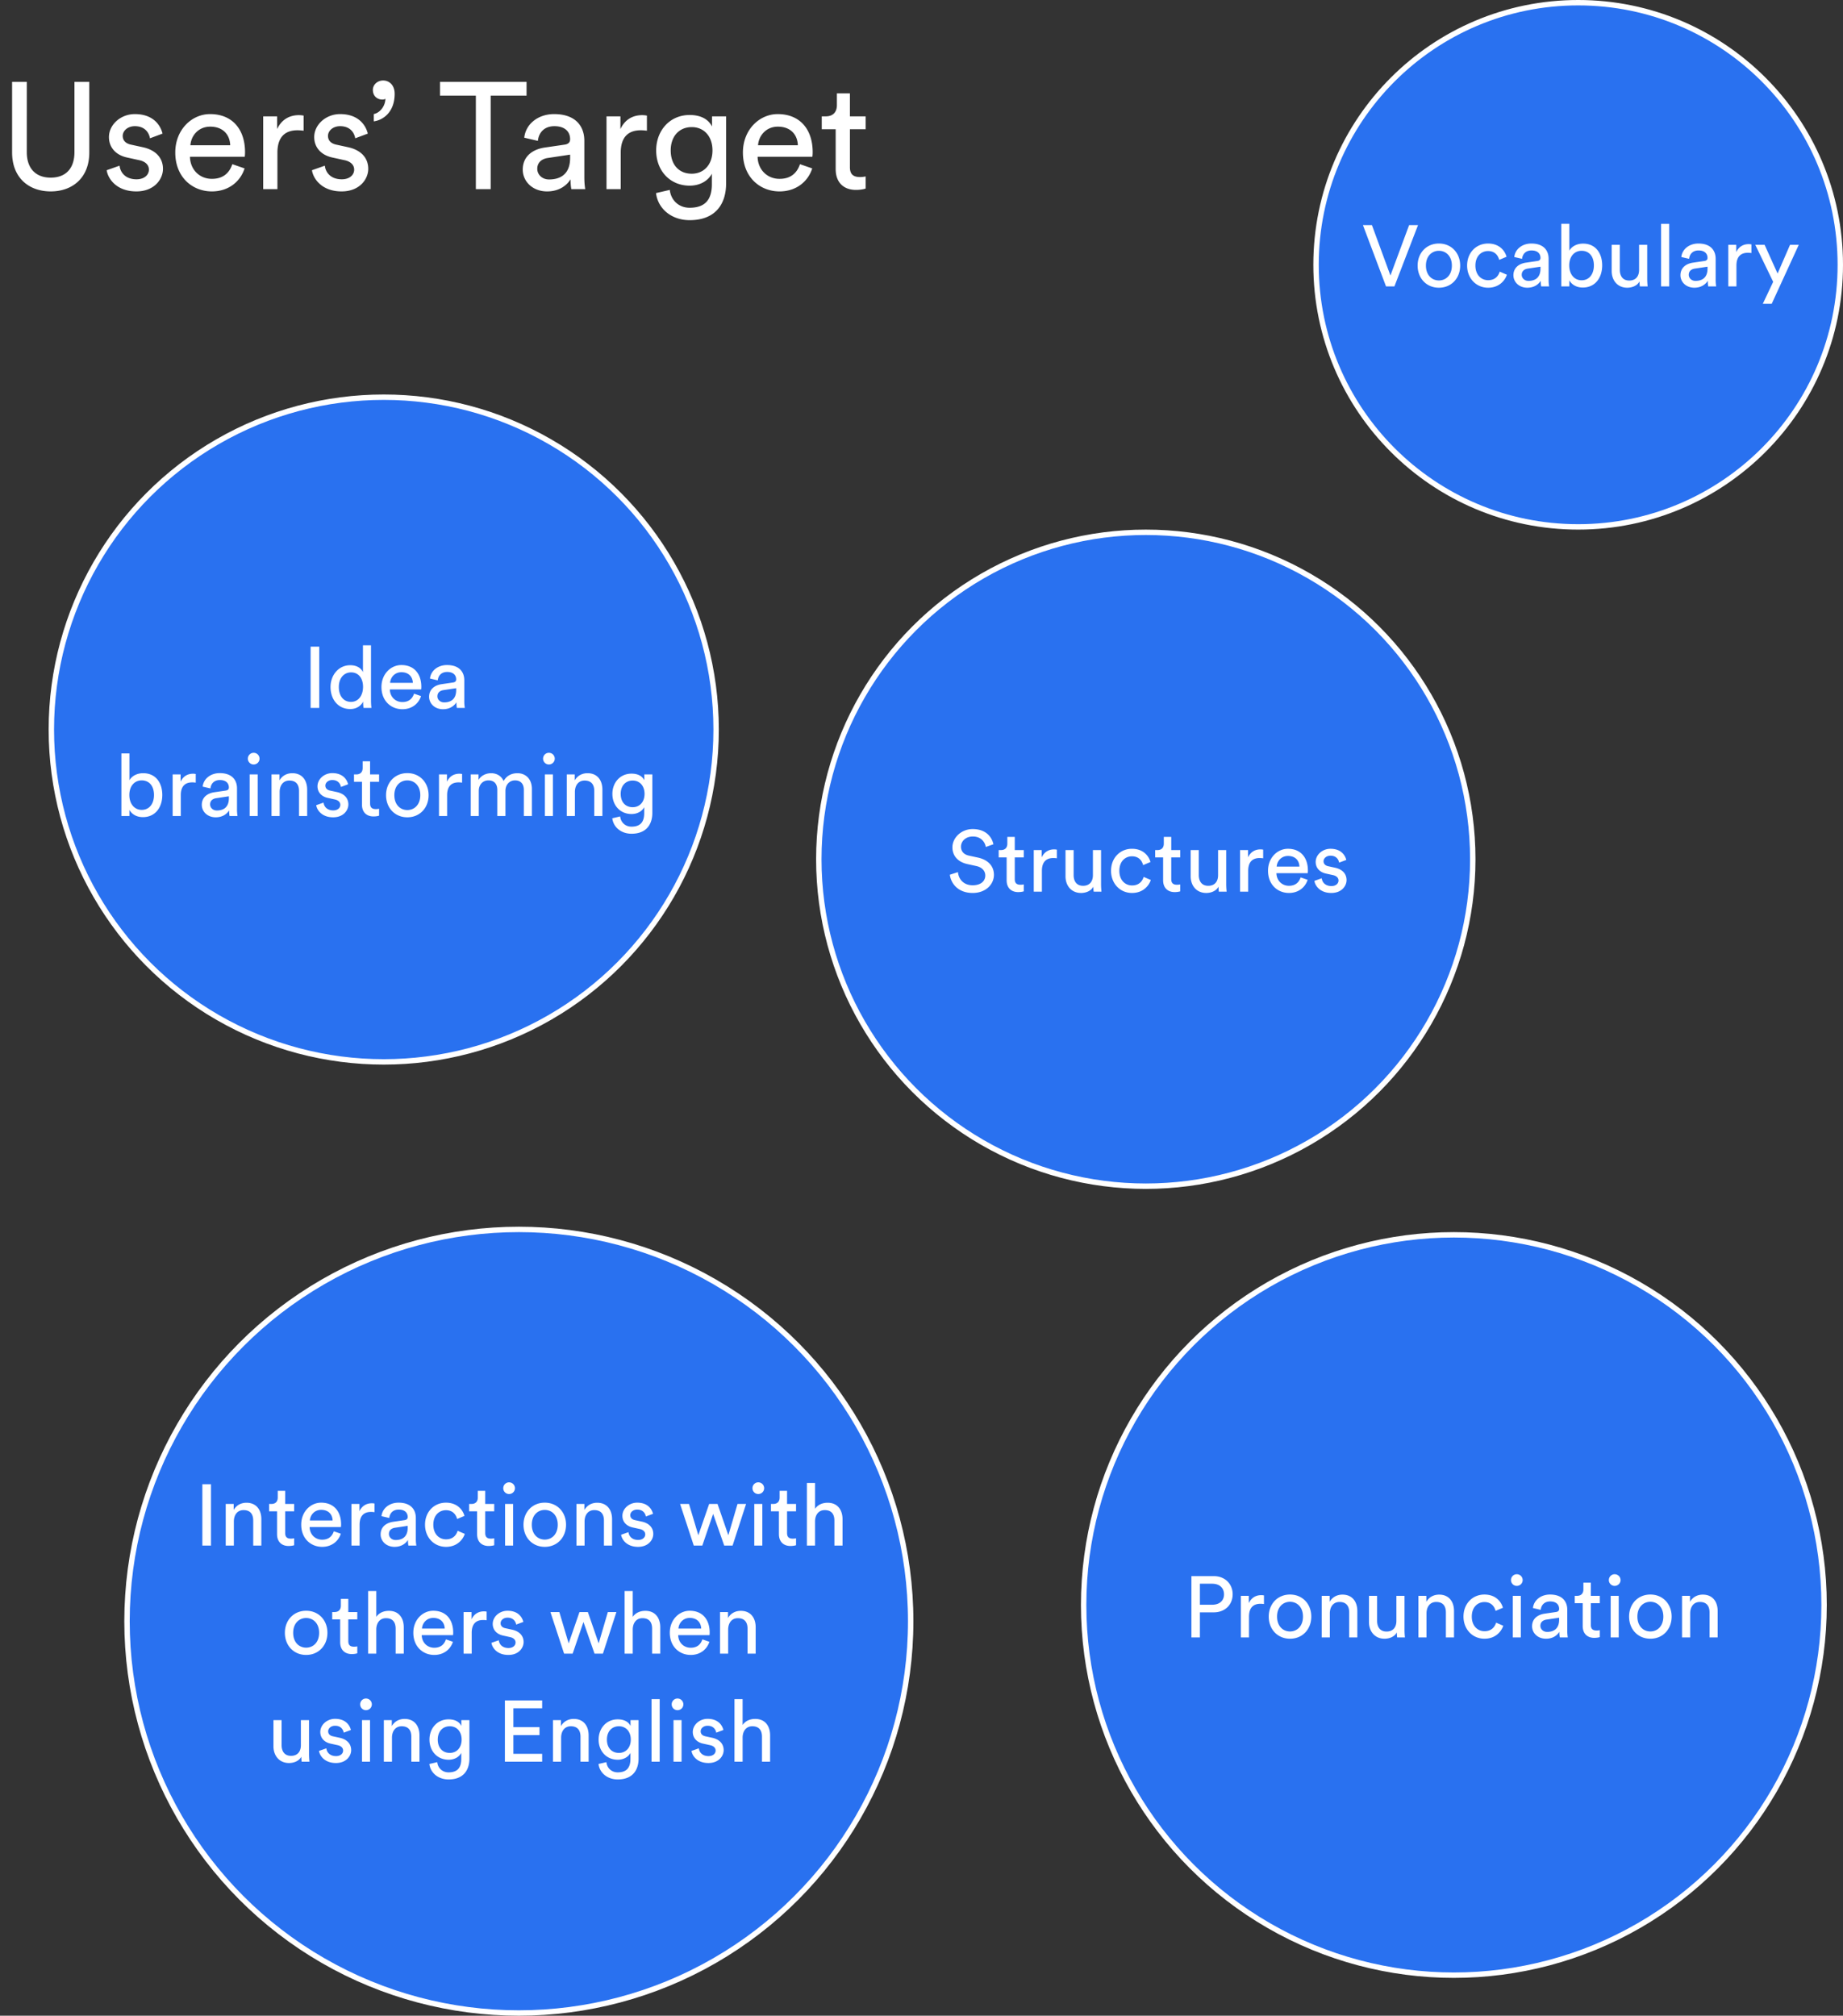 <svg width="341" height="373" fill="none" xmlns="http://www.w3.org/2000/svg"><rect width="100%" height="100%" fill="#333333" stroke="none"/><path d="M9.38 35.42c4.032 0 7.14-2.52 7.14-7.196V15.148h-2.744V28.14c0 3.024-1.596 4.732-4.396 4.732-2.772 0-4.424-1.708-4.424-4.732V15.148H2.24v13.076c0 4.676 3.108 7.196 7.14 7.196zm12.738-4.76l-2.38.84c.224 1.54 1.792 3.92 5.488 3.92 3.332 0 4.928-2.268 4.928-4.172 0-1.988-1.288-3.472-3.724-4.004l-2.184-.476c-1.036-.224-1.54-.812-1.54-1.624 0-.924.896-1.792 2.24-1.792 2.128 0 2.688 1.54 2.8 2.24l2.324-.868c-.28-1.204-1.428-3.612-5.124-3.612-2.632 0-4.788 1.96-4.788 4.256 0 1.904 1.26 3.332 3.36 3.78l2.296.504c1.12.252 1.736.896 1.736 1.736 0 .952-.812 1.792-2.296 1.792-1.904 0-2.968-1.12-3.136-2.52zm23.135.504l-2.268-.784c-.504 1.512-1.596 2.716-3.78 2.716-2.268 0-4.004-1.68-4.06-4.088h10.136c.028-.168.056-.504.056-.84 0-4.2-2.324-7.056-6.468-7.056-3.388 0-6.44 2.884-6.44 7.112 0 4.564 3.164 7.196 6.776 7.196 3.136 0 5.292-1.876 6.048-4.256zm-2.66-4.284H35.23c.112-1.736 1.456-3.444 3.668-3.444 2.38 0 3.64 1.512 3.696 3.444zm13.58-2.688v-2.8a4.953 4.953 0 00-.868-.084c-1.372 0-3.052.504-4.032 2.576v-2.352h-2.576V35h2.632v-6.748c0-2.968 1.484-4.144 3.696-4.144.364 0 .756.028 1.148.084zm3.925 6.468l-2.38.84c.224 1.54 1.792 3.92 5.488 3.92 3.332 0 4.928-2.268 4.928-4.172 0-1.988-1.288-3.472-3.724-4.004l-2.184-.476c-1.036-.224-1.54-.812-1.54-1.624 0-.924.896-1.792 2.24-1.792 2.128 0 2.688 1.54 2.8 2.24l2.324-.868c-.28-1.204-1.428-3.612-5.124-3.612-2.632 0-4.788 1.96-4.788 4.256 0 1.904 1.26 3.332 3.36 3.78l2.296.504c1.12.252 1.736.896 1.736 1.736 0 .952-.812 1.792-2.296 1.792-1.904 0-2.968-1.12-3.136-2.52zm8.89-14.028c0 1.12.783 1.792 1.763 1.792.28 0 .476-.084.56-.14-.028 1.26-.896 2.548-2.156 2.828v1.344c1.624-.196 3.864-1.624 3.864-5.096 0-1.624-1.008-2.464-2.128-2.464-1.092 0-1.904.812-1.904 1.736zm21.8 1.064h6.637v-2.548H81.409v2.548h6.636V35h2.744V17.696zm5.932 13.692c0 2.128 1.764 4.032 4.508 4.032 2.408 0 3.752-1.288 4.34-2.24 0 .98.084 1.484.14 1.82h2.576c-.056-.336-.168-1.036-.168-2.212V26.04c0-2.632-1.568-4.928-5.6-4.928-2.912 0-5.236 1.792-5.516 4.368l2.52.588c.168-1.568 1.204-2.716 3.052-2.716 2.044 0 2.912 1.092 2.912 2.408 0 .476-.224.896-1.036 1.008l-3.64.532c-2.324.336-4.088 1.68-4.088 4.088zm4.872 1.82c-1.344 0-2.184-.952-2.184-1.96 0-1.204.84-1.848 1.96-2.016l4.116-.616v.616c0 2.94-1.736 3.976-3.892 3.976zm18.101-9.016v-2.8a4.953 4.953 0 00-.868-.084c-1.372 0-3.052.504-4.032 2.576v-2.352h-2.576V35h2.632v-6.748c0-2.968 1.484-4.144 3.696-4.144.364 0 .756.028 1.148.084zm4.236 10.948l-2.548.588c.336 2.884 2.856 5.012 6.216 5.012 5.068 0 6.748-3.332 6.748-6.748v-12.46h-2.604v1.876c-.672-1.344-2.072-2.128-4.144-2.128-3.696 0-6.188 2.912-6.188 6.552 0 3.808 2.604 6.524 6.188 6.524 2.016 0 3.472-.98 4.116-2.212v1.932c0 2.912-1.288 4.368-4.116 4.368-2.044 0-3.472-1.428-3.668-3.304zm4.06-2.996c-2.38 0-3.892-1.68-3.892-4.312 0-2.604 1.568-4.312 3.892-4.312 2.268 0 3.836 1.708 3.836 4.312s-1.568 4.312-3.836 4.312zm22.292-.98l-2.268-.784c-.504 1.512-1.596 2.716-3.78 2.716-2.268 0-4.004-1.68-4.06-4.088h10.136c.028-.168.056-.504.056-.84 0-4.2-2.324-7.056-6.468-7.056-3.388 0-6.44 2.884-6.44 7.112 0 4.564 3.164 7.196 6.776 7.196 3.136 0 5.292-1.876 6.048-4.256zm-2.66-4.284h-7.364c.112-1.736 1.456-3.444 3.668-3.444 2.38 0 3.64 1.512 3.696 3.444zm9.631-5.348v-4.256h-2.408v2.184c0 1.176-.616 2.072-2.072 2.072h-.728v2.38h2.576v7.392c0 2.436 1.456 3.836 3.752 3.836.896 0 1.568-.168 1.792-.252v-2.24c-.224.056-.7.112-1.036.112-1.372 0-1.876-.616-1.876-1.848v-7h2.912v-2.38h-2.912z" fill="#fff"/><circle cx="71" cy="135" r="61.5" fill="#2971F0" stroke="#fff"/><path d="M57.471 131h1.6v-11.344h-1.6V131zm9.717-1.168v.128c0 .464.048.864.08 1.04h1.456c-.016-.128-.08-.688-.08-1.424v-10.16h-1.488v4.976c-.256-.624-.992-1.296-2.352-1.296-2.176 0-3.648 1.856-3.648 4.032 0 2.288 1.392 4.08 3.648 4.08 1.2 0 2.016-.64 2.384-1.376zm-4.496-2.704c0-1.584.896-2.704 2.272-2.704s2.208 1.088 2.208 2.672-.848 2.784-2.224 2.784c-1.44 0-2.256-1.168-2.256-2.752zm15.214 1.68l-1.296-.448c-.288.864-.912 1.552-2.16 1.552-1.296 0-2.288-.96-2.32-2.336h5.792a3.38 3.38 0 00.032-.48c0-2.4-1.328-4.032-3.696-4.032-1.936 0-3.68 1.648-3.68 4.064 0 2.608 1.808 4.112 3.872 4.112 1.792 0 3.024-1.072 3.456-2.432zm-1.52-2.448h-4.208c.064-.992.832-1.968 2.096-1.968 1.36 0 2.08.864 2.112 1.968zm3.008 2.576c0 1.216 1.008 2.304 2.576 2.304 1.376 0 2.144-.736 2.48-1.28 0 .56.048.848.08 1.04h1.472a7.24 7.24 0 01-.096-1.264v-3.856c0-1.504-.896-2.816-3.2-2.816-1.664 0-2.992 1.024-3.152 2.496l1.44.336c.096-.896.688-1.552 1.744-1.552 1.168 0 1.664.624 1.664 1.376 0 .272-.128.512-.592.576l-2.08.304c-1.328.192-2.336.96-2.336 2.336zm2.784 1.04c-.768 0-1.248-.544-1.248-1.12 0-.688.48-1.056 1.12-1.152l2.352-.352v.352c0 1.68-.992 2.272-2.224 2.272zM22.46 151h1.488v-1.12c.48.832 1.36 1.328 2.496 1.328 2.288 0 3.584-1.808 3.584-4.096 0-2.24-1.2-4.032-3.536-4.032-1.28 0-2.176.624-2.544 1.312v-4.976H22.46V151zm6.032-3.888c0 1.664-.896 2.752-2.272 2.752-1.328 0-2.288-1.088-2.288-2.752 0-1.664.96-2.704 2.288-2.704 1.392 0 2.272 1.04 2.272 2.704zm7.724-2.288v-1.6a2.83 2.83 0 00-.496-.048c-.784 0-1.744.288-2.304 1.472v-1.344h-1.472V151h1.504v-3.856c0-1.696.848-2.368 2.112-2.368.208 0 .432.016.656.048zm1.123 4.112c0 1.216 1.008 2.304 2.576 2.304 1.376 0 2.144-.736 2.48-1.28 0 .56.048.848.08 1.04h1.472a7.24 7.24 0 01-.096-1.264v-3.856c0-1.504-.896-2.816-3.2-2.816-1.664 0-2.992 1.024-3.152 2.496l1.44.336c.096-.896.688-1.552 1.744-1.552 1.168 0 1.664.624 1.664 1.376 0 .272-.128.512-.592.576l-2.08.304c-1.328.192-2.336.96-2.336 2.336zm2.784 1.04c-.768 0-1.248-.544-1.248-1.12 0-.688.48-1.056 1.12-1.152l2.352-.352v.352c0 1.68-.992 2.272-2.224 2.272zm5.735-9.584c0 .592.48 1.072 1.072 1.072.608 0 1.088-.48 1.088-1.072 0-.608-.48-1.088-1.088-1.088-.592 0-1.072.48-1.072 1.088zM46.194 151h1.488v-7.696h-1.488V151zm5.55 0v-4.448c0-1.168.609-2.112 1.793-2.112 1.344 0 1.792.864 1.792 1.936V151h1.504v-4.88c0-1.712-.912-3.04-2.752-3.04-.896 0-1.808.368-2.368 1.328v-1.104H50.24V151h1.504zm8.121-2.48l-1.36.48c.128.88 1.024 2.24 3.136 2.24 1.904 0 2.816-1.296 2.816-2.384 0-1.136-.736-1.984-2.128-2.288l-1.248-.272c-.592-.128-.88-.464-.88-.928 0-.528.512-1.024 1.28-1.024 1.216 0 1.536.88 1.6 1.28l1.328-.496c-.16-.688-.816-2.064-2.928-2.064-1.504 0-2.736 1.12-2.736 2.432 0 1.088.72 1.904 1.92 2.16l1.312.288c.64.144.992.512.992.992 0 .544-.464 1.024-1.312 1.024-1.088 0-1.696-.64-1.792-1.44zm8.61-5.216v-2.432H67.1v1.248c0 .672-.352 1.184-1.184 1.184H65.5v1.36h1.472v4.224c0 1.392.832 2.192 2.144 2.192.512 0 .896-.096 1.024-.144v-1.28c-.128.032-.4.064-.592.064-.784 0-1.072-.352-1.072-1.056v-4h1.664v-1.36h-1.664zm6.89-.24c-2.304 0-3.936 1.744-3.936 4.08 0 2.352 1.632 4.096 3.936 4.096 2.304 0 3.936-1.744 3.936-4.096 0-2.336-1.632-4.08-3.936-4.08zm0 6.832c-1.28 0-2.4-.96-2.4-2.752 0-1.776 1.12-2.736 2.4-2.736 1.28 0 2.4.96 2.4 2.736 0 1.792-1.12 2.752-2.4 2.752zm10.132-5.072v-1.6a2.83 2.83 0 00-.496-.048c-.784 0-1.744.288-2.304 1.472v-1.344h-1.472V151h1.504v-3.856c0-1.696.848-2.368 2.112-2.368.208 0 .432.016.656.048zM87.1 151h1.488v-4.64c0-1.152.72-1.952 1.792-1.952 1.152 0 1.632.768 1.632 1.76V151h1.504v-4.656c0-1.104.72-1.936 1.776-1.936 1.136 0 1.632.752 1.632 1.76V151h1.488v-4.992c0-2.016-1.312-2.928-2.656-2.928-.976 0-1.968.352-2.576 1.456-.416-.992-1.344-1.456-2.304-1.456-.896 0-1.856.4-2.336 1.248v-1.024H87.1V151zm13.383-10.608c0 .592.48 1.072 1.072 1.072.608 0 1.088-.48 1.088-1.072 0-.608-.48-1.088-1.088-1.088-.592 0-1.072.48-1.072 1.088zm.336 10.608h1.488v-7.696h-1.488V151zm5.551 0v-4.448c0-1.168.608-2.112 1.792-2.112 1.344 0 1.792.864 1.792 1.936V151h1.504v-4.88c0-1.712-.912-3.04-2.752-3.04-.896 0-1.808.368-2.368 1.328v-1.104h-1.472V151h1.504zm8.376.08l-1.456.336c.192 1.648 1.632 2.864 3.552 2.864 2.896 0 3.856-1.904 3.856-3.856v-7.12h-1.488v1.072c-.384-.768-1.184-1.216-2.368-1.216-2.112 0-3.536 1.664-3.536 3.744 0 2.176 1.488 3.728 3.536 3.728 1.152 0 1.984-.56 2.352-1.264v1.104c0 1.664-.736 2.496-2.352 2.496-1.168 0-1.984-.816-2.096-1.888zm2.32-1.712c-1.36 0-2.224-.96-2.224-2.464 0-1.488.896-2.464 2.224-2.464 1.296 0 2.192.976 2.192 2.464s-.896 2.464-2.192 2.464z" fill="#fff"/><circle cx="212" cy="159" r="60.5" fill="#2971F0" stroke="#fff"/><path d="M182.397 156.728l1.408-.496c-.256-1.232-1.28-2.816-3.84-2.816-2.096 0-3.744 1.6-3.744 3.376 0 1.696 1.152 2.752 2.768 3.104l1.616.352c1.136.24 1.696.944 1.696 1.76 0 .992-.768 1.808-2.336 1.808-1.712 0-2.608-1.168-2.72-2.432l-1.504.48c.208 1.616 1.504 3.376 4.24 3.376 2.416 0 3.92-1.6 3.92-3.36 0-1.584-1.056-2.768-2.944-3.184l-1.696-.368c-.96-.208-1.456-.832-1.456-1.648 0-1.056.912-1.888 2.192-1.888 1.584 0 2.272 1.12 2.4 1.936zm5.36.576v-2.432h-1.376v1.248c0 .672-.352 1.184-1.184 1.184h-.416v1.36h1.472v4.224c0 1.392.832 2.192 2.144 2.192.512 0 .896-.096 1.024-.144v-1.28c-.128.032-.4.064-.592.064-.784 0-1.072-.352-1.072-1.056v-4h1.664v-1.36h-1.664zm7.787 1.52v-1.6a2.83 2.83 0 00-.496-.048c-.784 0-1.744.288-2.304 1.472v-1.344h-1.472V165h1.504v-3.856c0-1.696.848-2.368 2.112-2.368.208 0 .432.016.656.048zm6.753 5.248c0 .32.032.752.064.928h1.44c-.032-.272-.08-.816-.08-1.424v-6.272h-1.504v4.64c0 1.168-.608 1.968-1.824 1.968-1.264 0-1.744-.928-1.744-1.984v-4.624h-1.504v4.848c0 1.744 1.088 3.088 2.88 3.088.896 0 1.856-.368 2.272-1.168zm7.145-5.616c1.312 0 1.872.88 2.064 1.632l1.36-.576c-.32-1.168-1.376-2.448-3.424-2.448-2.192 0-3.872 1.68-3.872 4.08 0 2.336 1.648 4.096 3.888 4.096 2 0 3.104-1.296 3.472-2.4l-1.328-.576c-.176.608-.704 1.584-2.144 1.584-1.248 0-2.352-.944-2.352-2.704 0-1.792 1.12-2.688 2.336-2.688zm7.268-1.152v-2.432h-1.376v1.248c0 .672-.352 1.184-1.184 1.184h-.416v1.36h1.472v4.224c0 1.392.832 2.192 2.144 2.192.512 0 .896-.096 1.024-.144v-1.28c-.128.032-.4.064-.592.064-.784 0-1.072-.352-1.072-1.056v-4h1.664v-1.36h-1.664zm8.744 6.768c0 .32.032.752.064.928h1.44c-.032-.272-.08-.816-.08-1.424v-6.272h-1.504v4.64c0 1.168-.608 1.968-1.824 1.968-1.264 0-1.744-.928-1.744-1.984v-4.624h-1.504v4.848c0 1.744 1.088 3.088 2.88 3.088.896 0 1.856-.368 2.272-1.168zm8.262-5.248v-1.6a2.83 2.83 0 00-.496-.048c-.784 0-1.744.288-2.304 1.472v-1.344h-1.472V165h1.504v-3.856c0-1.696.848-2.368 2.112-2.368.208 0 .432.016.656.048zm8.229 3.984l-1.296-.448c-.288.864-.912 1.552-2.16 1.552-1.296 0-2.288-.96-2.32-2.336h5.792a3.38 3.38 0 00.032-.48c0-2.4-1.328-4.032-3.696-4.032-1.936 0-3.68 1.648-3.68 4.064 0 2.608 1.808 4.112 3.872 4.112 1.792 0 3.024-1.072 3.456-2.432zm-1.52-2.448h-4.208c.064-.992.832-1.968 2.096-1.968 1.36 0 2.08.864 2.112 1.968zm4.128 2.16l-1.36.48c.128.88 1.024 2.24 3.136 2.24 1.904 0 2.816-1.296 2.816-2.384 0-1.136-.736-1.984-2.128-2.288l-1.248-.272c-.592-.128-.88-.464-.88-.928 0-.528.512-1.024 1.28-1.024 1.216 0 1.536.88 1.6 1.28l1.328-.496c-.16-.688-.816-2.064-2.928-2.064-1.504 0-2.736 1.12-2.736 2.432 0 1.088.72 1.904 1.92 2.16l1.312.288c.64.144.992.512.992.992 0 .544-.464 1.024-1.312 1.024-1.088 0-1.696-.64-1.792-1.44z" fill="#fff"/><circle cx="269" cy="297" r="68.5" fill="#2971F0" stroke="#fff"/><path d="M222.008 298.36h2.56c2.096 0 3.504-1.424 3.504-3.344 0-1.904-1.408-3.36-3.504-3.36h-4.128V303h1.568v-4.64zm2.272-1.408h-2.272v-3.888h2.272c1.36 0 2.192.768 2.192 1.968 0 1.168-.832 1.92-2.192 1.92zm9.585-.128v-1.6a2.83 2.83 0 00-.496-.048c-.784 0-1.744.288-2.304 1.472v-1.344h-1.472V303h1.504v-3.856c0-1.696.848-2.368 2.112-2.368.208 0 .432.016.656.048zm4.82-1.76c-2.304 0-3.936 1.744-3.936 4.08 0 2.352 1.632 4.096 3.936 4.096 2.304 0 3.936-1.744 3.936-4.096 0-2.336-1.632-4.08-3.936-4.08zm0 6.832c-1.28 0-2.4-.96-2.4-2.752 0-1.776 1.12-2.736 2.4-2.736 1.28 0 2.4.96 2.4 2.736 0 1.792-1.12 2.752-2.4 2.752zM246.05 303v-4.448c0-1.168.608-2.112 1.792-2.112 1.344 0 1.792.864 1.792 1.936V303h1.504v-4.88c0-1.712-.912-3.04-2.752-3.04-.896 0-1.808.368-2.368 1.328v-1.104h-1.472V303h1.504zm12.396-.928c0 .32.032.752.064.928h1.44c-.032-.272-.08-.816-.08-1.424v-6.272h-1.504v4.64c0 1.168-.608 1.968-1.824 1.968-1.264 0-1.744-.928-1.744-1.984v-4.624h-1.504v4.848c0 1.744 1.088 3.088 2.88 3.088.896 0 1.856-.368 2.272-1.168zm5.494.928v-4.448c0-1.168.608-2.112 1.792-2.112 1.344 0 1.792.864 1.792 1.936V303h1.504v-4.88c0-1.712-.912-3.04-2.752-3.04-.896 0-1.808.368-2.368 1.328v-1.104h-1.472V303h1.504zm10.713-6.544c1.312 0 1.872.88 2.064 1.632l1.36-.576c-.32-1.168-1.376-2.448-3.424-2.448-2.192 0-3.872 1.68-3.872 4.08 0 2.336 1.648 4.096 3.888 4.096 2 0 3.104-1.296 3.472-2.4l-1.328-.576c-.176.608-.704 1.584-2.144 1.584-1.248 0-2.352-.944-2.352-2.704 0-1.792 1.12-2.688 2.336-2.688zm4.916-4.064c0 .592.48 1.072 1.072 1.072.608 0 1.088-.48 1.088-1.072 0-.608-.48-1.088-1.088-1.088-.592 0-1.072.48-1.072 1.088zm.336 10.608h1.488v-7.696h-1.488V303zm3.567-2.064c0 1.216 1.008 2.304 2.576 2.304 1.376 0 2.144-.736 2.48-1.28 0 .56.048.848.08 1.04h1.472a7.24 7.24 0 01-.096-1.264v-3.856c0-1.504-.896-2.816-3.2-2.816-1.664 0-2.992 1.024-3.152 2.496l1.44.336c.096-.896.688-1.552 1.744-1.552 1.168 0 1.664.624 1.664 1.376 0 .272-.128.512-.592.576l-2.08.304c-1.328.192-2.336.96-2.336 2.336zm2.784 1.04c-.768 0-1.248-.544-1.248-1.12 0-.688.48-1.056 1.12-1.152l2.352-.352v.352c0 1.68-.992 2.272-2.224 2.272zm8.087-6.672v-2.432h-1.376v1.248c0 .672-.352 1.184-1.184 1.184h-.416v1.36h1.472v4.224c0 1.392.832 2.192 2.144 2.192.512 0 .896-.096 1.024-.144v-1.28c-.128.032-.4.064-.592.064-.784 0-1.072-.352-1.072-1.056v-4h1.664v-1.36h-1.664zm3.335-2.912c0 .592.48 1.072 1.072 1.072.608 0 1.088-.48 1.088-1.072 0-.608-.48-1.088-1.088-1.088-.592 0-1.072.48-1.072 1.088zm.336 10.608h1.488v-7.696h-1.488V303zm7.343-7.936c-2.304 0-3.936 1.744-3.936 4.08 0 2.352 1.632 4.096 3.936 4.096 2.304 0 3.936-1.744 3.936-4.096 0-2.336-1.632-4.08-3.936-4.08zm0 6.832c-1.28 0-2.4-.96-2.4-2.752 0-1.776 1.12-2.736 2.4-2.736 1.28 0 2.4.96 2.4 2.736 0 1.792-1.12 2.752-2.4 2.752zm7.365 1.104v-4.448c0-1.168.608-2.112 1.792-2.112 1.344 0 1.792.864 1.792 1.936V303h1.504v-4.88c0-1.712-.912-3.04-2.752-3.04-.897 0-1.808.368-2.368 1.328v-1.104h-1.472V303h1.504z" fill="#fff"/><circle cx="292" cy="49" r="48.5" fill="#2971F0" stroke="#fff"/><path d="M260.72 41.656l-3.456 9.328-3.424-9.328h-1.664L256.448 53H258l4.368-11.344h-1.648zm5.512 3.408c-2.304 0-3.936 1.744-3.936 4.08 0 2.352 1.632 4.096 3.936 4.096 2.304 0 3.936-1.744 3.936-4.096 0-2.336-1.632-4.08-3.936-4.08zm0 6.832c-1.28 0-2.4-.96-2.4-2.752 0-1.776 1.12-2.736 2.4-2.736 1.28 0 2.4.96 2.4 2.736 0 1.792-1.12 2.752-2.4 2.752zm9.093-5.44c1.312 0 1.872.88 2.064 1.632l1.36-.576c-.32-1.168-1.376-2.448-3.424-2.448-2.192 0-3.872 1.68-3.872 4.08 0 2.336 1.648 4.096 3.888 4.096 2 0 3.104-1.296 3.471-2.4l-1.327-.576c-.176.608-.704 1.584-2.144 1.584-1.248 0-2.352-.944-2.352-2.704 0-1.792 1.12-2.688 2.336-2.688zm4.694 4.48c0 1.216 1.008 2.304 2.576 2.304 1.376 0 2.144-.736 2.48-1.28 0 .56.048.848.08 1.04h1.472a7.24 7.24 0 01-.096-1.264V47.88c0-1.504-.896-2.816-3.2-2.816-1.664 0-2.992 1.024-3.152 2.496l1.44.336c.096-.896.688-1.552 1.744-1.552 1.168 0 1.664.624 1.664 1.376 0 .272-.128.512-.592.576l-2.08.304c-1.328.192-2.336.96-2.336 2.336zm2.784 1.04c-.768 0-1.248-.544-1.248-1.12 0-.688.48-1.056 1.12-1.152l2.352-.352v.352c0 1.68-.992 2.272-2.224 2.272zM288.874 53h1.488v-1.12c.48.832 1.36 1.328 2.496 1.328 2.288 0 3.584-1.808 3.584-4.096 0-2.24-1.2-4.032-3.536-4.032-1.28 0-2.176.624-2.544 1.312v-4.976h-1.488V53zm6.032-3.888c0 1.664-.896 2.752-2.272 2.752-1.328 0-2.288-1.088-2.288-2.752 0-1.664.96-2.704 2.288-2.704 1.392 0 2.272 1.04 2.272 2.704zm8.446 2.96c0 .32.032.752.064.928h1.44c-.032-.272-.08-.816-.08-1.424v-6.272h-1.504v4.64c0 1.168-.608 1.968-1.824 1.968-1.264 0-1.744-.928-1.744-1.984v-4.624H298.2v4.848c0 1.744 1.088 3.088 2.88 3.088.896 0 1.856-.368 2.272-1.168zm3.991.928h1.504V41.416h-1.504V53zm3.582-2.064c0 1.216 1.008 2.304 2.576 2.304 1.376 0 2.144-.736 2.48-1.28 0 .56.048.848.08 1.04h1.472a7.24 7.24 0 01-.096-1.264V47.88c0-1.504-.896-2.816-3.2-2.816-1.664 0-2.992 1.024-3.152 2.496l1.44.336c.096-.896.688-1.552 1.744-1.552 1.168 0 1.664.624 1.664 1.376 0 .272-.128.512-.592.576l-2.08.304c-1.328.192-2.336.96-2.336 2.336zm2.784 1.04c-.768 0-1.248-.544-1.248-1.12 0-.688.48-1.056 1.12-1.152l2.352-.352v.352c0 1.68-.992 2.272-2.224 2.272zm10.343-5.152v-1.6a2.83 2.83 0 00-.496-.048c-.784 0-1.744.288-2.304 1.472v-1.344h-1.472V53h1.504v-3.856c0-1.696.848-2.368 2.112-2.368.208 0 .432.016.656.048zm2.109 9.392h1.648l5.008-10.912h-1.616l-2.304 5.312-2.4-5.312h-1.728l3.312 6.848-1.92 4.064z" fill="#fff"/><circle cx="96" cy="300" r="72.5" fill="#2971F0" stroke="#fff"/><path d="M37.44 286h1.6v-11.344h-1.6V286zm5.828 0v-4.448c0-1.168.608-2.112 1.792-2.112 1.344 0 1.792.864 1.792 1.936V286h1.504v-4.88c0-1.712-.912-3.04-2.752-3.04-.896 0-1.808.368-2.368 1.328v-1.104h-1.472V286h1.504zm9.497-7.696v-2.432h-1.376v1.248c0 .672-.352 1.184-1.184 1.184h-.416v1.36h1.472v4.224c0 1.392.832 2.192 2.144 2.192.512 0 .896-.096 1.024-.144v-1.28c-.128.032-.4.064-.592.064-.784 0-1.072-.352-1.072-1.056v-4h1.664v-1.36h-1.664zm10.297 5.504l-1.296-.448c-.288.864-.912 1.552-2.16 1.552-1.296 0-2.288-.96-2.32-2.336h5.792a3.38 3.38 0 00.032-.48c0-2.4-1.328-4.032-3.696-4.032-1.936 0-3.68 1.648-3.68 4.064 0 2.608 1.808 4.112 3.872 4.112 1.792 0 3.024-1.072 3.456-2.432zm-1.52-2.448h-4.208c.064-.992.832-1.968 2.096-1.968 1.36 0 2.08.864 2.112 1.968zm7.76-1.536v-1.6a2.83 2.83 0 00-.496-.048c-.784 0-1.744.288-2.304 1.472v-1.344H65.03V286h1.504v-3.856c0-1.696.848-2.368 2.112-2.368.208 0 .432.016.656.048zm1.123 4.112c0 1.216 1.008 2.304 2.576 2.304 1.376 0 2.144-.736 2.48-1.28 0 .56.048.848.08 1.04h1.472a7.24 7.24 0 01-.096-1.264v-3.856c0-1.504-.896-2.816-3.2-2.816-1.664 0-2.992 1.024-3.152 2.496l1.44.336c.096-.896.688-1.552 1.744-1.552 1.168 0 1.664.624 1.664 1.376 0 .272-.128.512-.592.576l-2.08.304c-1.328.192-2.336.96-2.336 2.336zm2.784 1.04c-.768 0-1.248-.544-1.248-1.12 0-.688.48-1.056 1.12-1.152l2.352-.352v.352c0 1.68-.992 2.272-2.224 2.272zm9.303-5.52c1.312 0 1.872.88 2.064 1.632l1.36-.576c-.32-1.168-1.376-2.448-3.424-2.448-2.192 0-3.872 1.68-3.872 4.08 0 2.336 1.648 4.096 3.888 4.096 2 0 3.104-1.296 3.472-2.4l-1.328-.576c-.176.608-.704 1.584-2.144 1.584-1.248 0-2.352-.944-2.352-2.704 0-1.792 1.12-2.688 2.336-2.688zm7.268-1.152v-2.432h-1.376v1.248c0 .672-.352 1.184-1.184 1.184h-.416v1.36h1.472v4.224c0 1.392.832 2.192 2.144 2.192.512 0 .896-.096 1.024-.144v-1.28c-.128.032-.4.064-.592.064-.784 0-1.072-.352-1.072-1.056v-4h1.664v-1.36H89.78zm3.336-2.912c0 .592.48 1.072 1.072 1.072.608 0 1.088-.48 1.088-1.072 0-.608-.48-1.088-1.088-1.088-.592 0-1.072.48-1.072 1.088zM93.452 286h1.488v-7.696h-1.488V286zm7.343-7.936c-2.304 0-3.936 1.744-3.936 4.08 0 2.352 1.632 4.096 3.936 4.096 2.304 0 3.936-1.744 3.936-4.096 0-2.336-1.632-4.08-3.936-4.08zm0 6.832c-1.28 0-2.4-.96-2.4-2.752 0-1.776 1.12-2.736 2.4-2.736 1.28 0 2.4.96 2.4 2.736 0 1.792-1.12 2.752-2.4 2.752zm7.364 1.104v-4.448c0-1.168.608-2.112 1.792-2.112 1.344 0 1.792.864 1.792 1.936V286h1.504v-4.88c0-1.712-.912-3.04-2.752-3.04-.896 0-1.808.368-2.368 1.328v-1.104h-1.472V286h1.504zm8.12-2.48l-1.36.48c.128.88 1.024 2.24 3.136 2.24 1.904 0 2.816-1.296 2.816-2.384 0-1.136-.736-1.984-2.128-2.288l-1.248-.272c-.592-.128-.88-.464-.88-.928 0-.528.512-1.024 1.28-1.024 1.216 0 1.536.88 1.6 1.28l1.328-.496c-.16-.688-.816-2.064-2.928-2.064-1.504 0-2.736 1.12-2.736 2.432 0 1.088.72 1.904 1.92 2.16l1.312.288c.64.144.992.512.992.992 0 .544-.464 1.024-1.312 1.024-1.088 0-1.696-.64-1.792-1.44zm16.483-5.216h-1.552l-2 5.792-1.728-5.792h-1.648l2.528 7.696h1.584l2-5.856 2.048 5.856h1.552l2.496-7.696h-1.584l-1.696 5.792-2-5.792zm6.463-2.912c0 .592.48 1.072 1.072 1.072.608 0 1.088-.48 1.088-1.072 0-.608-.48-1.088-1.088-1.088-.592 0-1.072.48-1.072 1.088zm.336 10.608h1.488v-7.696h-1.488V286zm6.063-7.696v-2.432h-1.376v1.248c0 .672-.352 1.184-1.184 1.184h-.416v1.36h1.472v4.224c0 1.392.832 2.192 2.144 2.192.512 0 .896-.096 1.024-.144v-1.28c-.128.032-.4.064-.592.064-.784 0-1.072-.352-1.072-1.056v-4h1.664v-1.36h-1.664zM150.8 286v-4.528c.032-1.136.64-2.032 1.792-2.032 1.344 0 1.792.864 1.792 1.936V286h1.504v-4.88c0-1.712-.912-3.04-2.752-3.04-.88 0-1.776.304-2.336 1.12v-4.784h-1.504V286h1.504zm-94.154 12.064c-2.304 0-3.936 1.744-3.936 4.08 0 2.352 1.632 4.096 3.936 4.096 2.304 0 3.936-1.744 3.936-4.096 0-2.336-1.632-4.08-3.936-4.08zm0 6.832c-1.28 0-2.4-.96-2.4-2.752 0-1.776 1.12-2.736 2.4-2.736 1.28 0 2.4.96 2.4 2.736 0 1.792-1.12 2.752-2.4 2.752zm7.798-6.592v-2.432h-1.376v1.248c0 .672-.352 1.184-1.184 1.184h-.416v1.36h1.472v4.224c0 1.392.832 2.192 2.144 2.192.512 0 .896-.096 1.024-.144v-1.28c-.128.032-.4.064-.592.064-.784 0-1.072-.352-1.072-1.056v-4h1.664v-1.36h-1.664zM69.62 306v-4.528c.032-1.136.64-2.032 1.792-2.032 1.344 0 1.792.864 1.792 1.936V306h1.504v-4.88c0-1.712-.912-3.04-2.752-3.04-.88 0-1.776.304-2.336 1.12v-4.784h-1.504V306h1.504zm14.184-2.192l-1.296-.448c-.288.864-.912 1.552-2.16 1.552-1.296 0-2.288-.96-2.32-2.336h5.792a3.38 3.38 0 00.032-.48c0-2.4-1.328-4.032-3.696-4.032-1.936 0-3.68 1.648-3.68 4.064 0 2.608 1.808 4.112 3.872 4.112 1.792 0 3.024-1.072 3.456-2.432zm-1.52-2.448h-4.208c.064-.992.832-1.968 2.096-1.968 1.36 0 2.08.864 2.112 1.968zm7.76-1.536v-1.6a2.83 2.83 0 00-.496-.048c-.784 0-1.744.288-2.304 1.472v-1.344h-1.472V306h1.504v-3.856c0-1.696.848-2.368 2.112-2.368.208 0 .432.016.656.048zm2.243 3.696l-1.36.48c.128.88 1.024 2.24 3.136 2.24 1.904 0 2.816-1.296 2.816-2.384 0-1.136-.736-1.984-2.128-2.288l-1.248-.272c-.592-.128-.88-.464-.88-.928 0-.528.512-1.024 1.28-1.024 1.216 0 1.536.88 1.6 1.28l1.328-.496c-.16-.688-.816-2.064-2.928-2.064-1.504 0-2.736 1.12-2.736 2.432 0 1.088.72 1.904 1.92 2.16l1.312.288c.64.144.992.512.992.992 0 .544-.464 1.024-1.312 1.024-1.088 0-1.696-.64-1.792-1.44zm16.483-5.216h-1.552l-2 5.792-1.728-5.792h-1.648L104.37 306h1.584l2-5.856 2.048 5.856h1.552l2.496-7.696h-1.584l-1.696 5.792-2-5.792zm8.303 7.696v-4.528c.032-1.136.64-2.032 1.792-2.032 1.344 0 1.792.864 1.792 1.936V306h1.504v-4.88c0-1.712-.912-3.04-2.752-3.04-.88 0-1.776.304-2.336 1.12v-4.784h-1.504V306h1.504zm14.184-2.192l-1.296-.448c-.288.864-.912 1.552-2.16 1.552-1.296 0-2.288-.96-2.32-2.336h5.792a3.38 3.38 0 00.032-.48c0-2.4-1.328-4.032-3.696-4.032-1.936 0-3.68 1.648-3.68 4.064 0 2.608 1.808 4.112 3.872 4.112 1.792 0 3.024-1.072 3.456-2.432zm-1.52-2.448h-4.208c.064-.992.832-1.968 2.096-1.968 1.36 0 2.08.864 2.112 1.968zm4.992 4.64v-4.448c0-1.168.608-2.112 1.792-2.112 1.344 0 1.792.864 1.792 1.936V306h1.504v-4.88c0-1.712-.912-3.04-2.752-3.04-.896 0-1.808.368-2.368 1.328v-1.104h-1.472V306h1.504zM55.75 325.072c0 .32.032.752.064.928h1.44c-.032-.272-.08-.816-.08-1.424v-6.272H55.67v4.64c0 1.168-.608 1.968-1.824 1.968-1.264 0-1.744-.928-1.744-1.984v-4.624h-1.504v4.848c0 1.744 1.088 3.088 2.88 3.088.896 0 1.856-.368 2.272-1.168zm4.63-1.552l-1.36.48c.129.88 1.025 2.24 3.137 2.24 1.904 0 2.816-1.296 2.816-2.384 0-1.136-.736-1.984-2.128-2.288l-1.248-.272c-.592-.128-.88-.464-.88-.928 0-.528.512-1.024 1.28-1.024 1.216 0 1.536.88 1.6 1.28l1.328-.496c-.16-.688-.816-2.064-2.928-2.064-1.504 0-2.736 1.12-2.736 2.432 0 1.088.72 1.904 1.92 2.16l1.312.288c.64.144.992.512.992.992 0 .544-.464 1.024-1.312 1.024-1.088 0-1.696-.64-1.792-1.44zm6.26-8.128c0 .592.48 1.072 1.071 1.072.608 0 1.088-.48 1.088-1.072 0-.608-.48-1.088-1.088-1.088-.592 0-1.072.48-1.072 1.088zM66.974 326h1.488v-7.696h-1.488V326zm5.551 0v-4.448c0-1.168.608-2.112 1.792-2.112 1.344 0 1.792.864 1.792 1.936V326h1.504v-4.88c0-1.712-.912-3.04-2.752-3.04-.896 0-1.808.368-2.368 1.328v-1.104h-1.472V326h1.504zm8.377.08l-1.456.336c.192 1.648 1.632 2.864 3.552 2.864 2.896 0 3.856-1.904 3.856-3.856v-7.12h-1.488v1.072c-.384-.768-1.184-1.216-2.368-1.216-2.112 0-3.536 1.664-3.536 3.744 0 2.176 1.488 3.728 3.536 3.728 1.152 0 1.984-.56 2.352-1.264v1.104c0 1.664-.736 2.496-2.352 2.496-1.168 0-1.984-.816-2.096-1.888zm2.32-1.712c-1.36 0-2.224-.96-2.224-2.464 0-1.488.896-2.464 2.224-2.464 1.296 0 2.192.976 2.192 2.464s-.896 2.464-2.192 2.464zM93.417 326h6.896v-1.456h-5.328v-3.472h4.832V319.6h-4.832v-3.488h5.328v-1.456h-6.896V326zm10.406 0v-4.448c0-1.168.608-2.112 1.792-2.112 1.344 0 1.792.864 1.792 1.936V326h1.504v-4.88c0-1.712-.912-3.04-2.752-3.04-.896 0-1.808.368-2.368 1.328v-1.104h-1.472V326h1.504zm8.376.08l-1.456.336c.192 1.648 1.632 2.864 3.552 2.864 2.896 0 3.856-1.904 3.856-3.856v-7.12h-1.488v1.072c-.384-.768-1.184-1.216-2.368-1.216-2.112 0-3.536 1.664-3.536 3.744 0 2.176 1.488 3.728 3.536 3.728 1.152 0 1.984-.56 2.352-1.264v1.104c0 1.664-.736 2.496-2.352 2.496-1.168 0-1.984-.816-2.096-1.888zm2.32-1.712c-1.36 0-2.224-.96-2.224-2.464 0-1.488.896-2.464 2.224-2.464 1.296 0 2.192.976 2.192 2.464s-.896 2.464-2.192 2.464zm6.034 1.632h1.504v-11.584h-1.504V326zm3.727-10.608c0 .592.48 1.072 1.072 1.072.608 0 1.088-.48 1.088-1.072 0-.608-.48-1.088-1.088-1.088-.592 0-1.072.48-1.072 1.088zm.336 10.608h1.488v-7.696h-1.488V326zm4.687-2.48l-1.36.48c.128.88 1.024 2.24 3.136 2.24 1.904 0 2.816-1.296 2.816-2.384 0-1.136-.736-1.984-2.128-2.288l-1.248-.272c-.592-.128-.88-.464-.88-.928 0-.528.512-1.024 1.28-1.024 1.216 0 1.536.88 1.6 1.28l1.328-.496c-.16-.688-.816-2.064-2.928-2.064-1.504 0-2.736 1.12-2.736 2.432 0 1.088.72 1.904 1.92 2.16l1.312.288c.64.144.992.512.992.992 0 .544-.464 1.024-1.312 1.024-1.088 0-1.696-.64-1.792-1.44zm8.098 2.48v-4.528c.032-1.136.64-2.032 1.792-2.032 1.344 0 1.792.864 1.792 1.936V326h1.504v-4.88c0-1.712-.912-3.04-2.752-3.04-.88 0-1.776.304-2.336 1.12v-4.784h-1.504V326h1.504z" fill="#fff"/></svg>